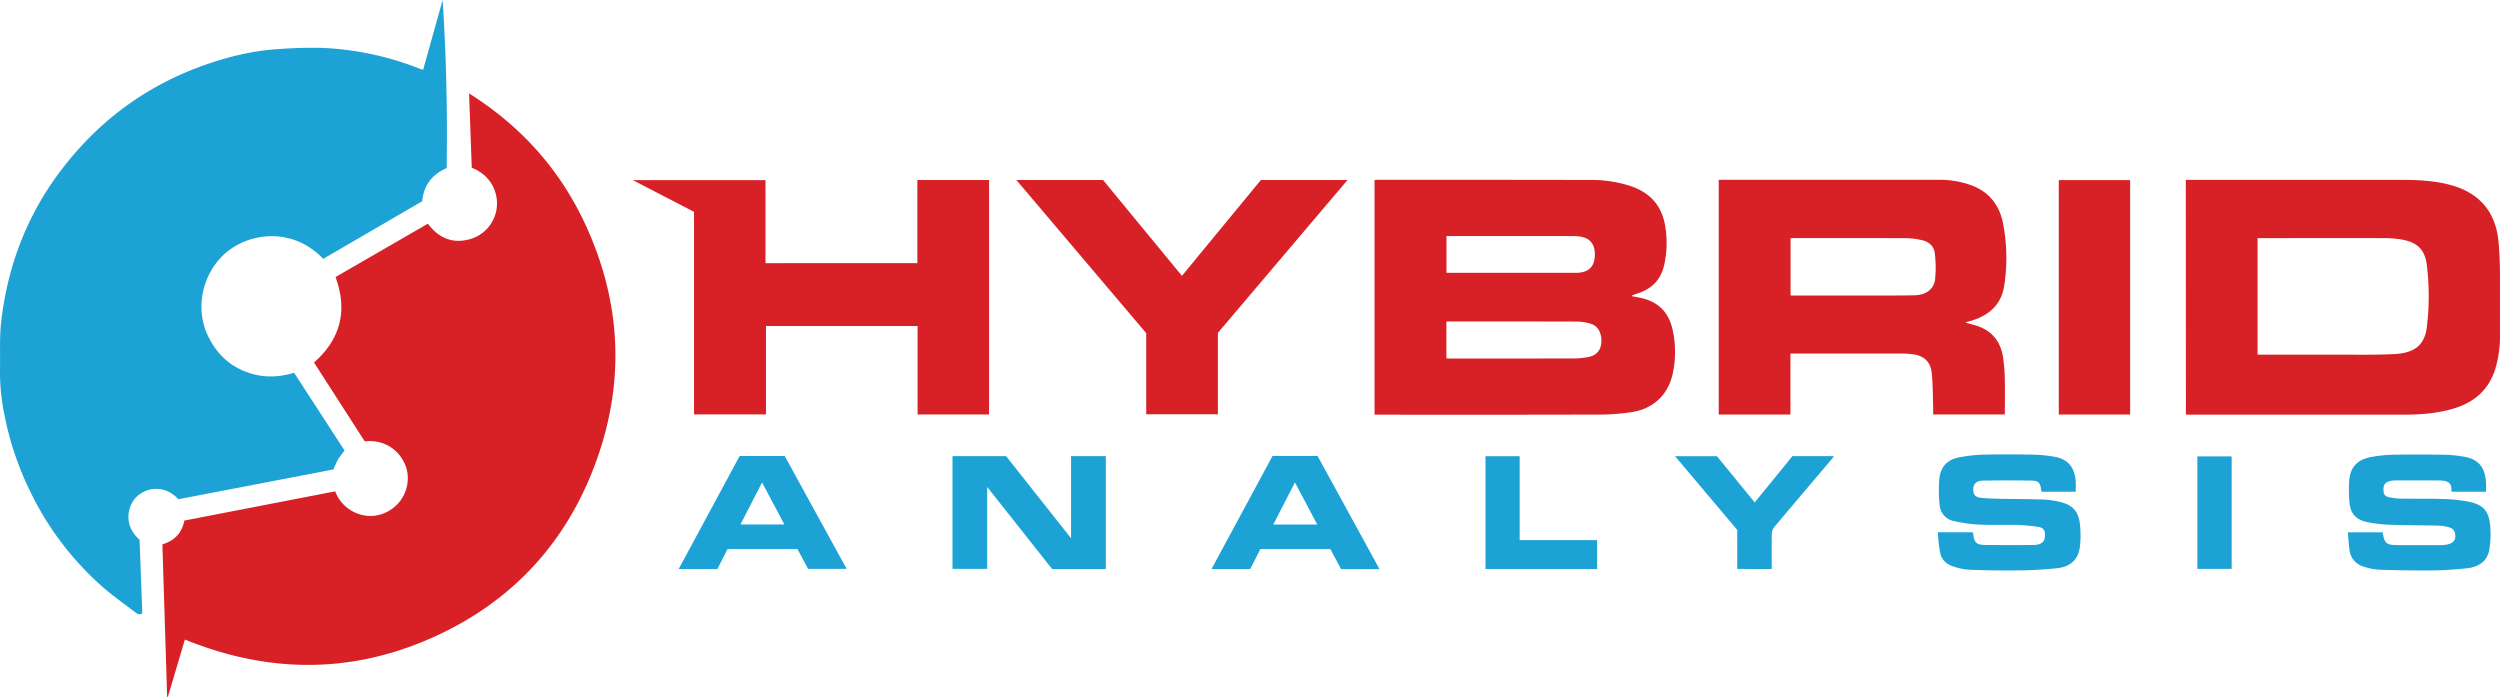 <svg xmlns="http://www.w3.org/2000/svg" width="1721.1" height="479.72" viewBox="0 0 1721.1 479.72"><defs><style>.cls-1{fill:#1da2d6}.cls-2{fill:#d72127}</style></defs><title>Asset 1</title><g id="Layer_2" data-name="Layer 2"><g id="Layer_1-2" data-name="Layer 1"><g id="m74LLs.tif"><path d="M304.74,0c2.47,38.59,3.39,77.08,2.76,115.71-10,4.39-15.85,11.84-16.82,22.81q-34.18,19.92-68.17,39.69c-20.81-21.82-49.92-18.17-66.25-4.81s-22.37,37.63-13.47,57c5.19,11.29,13.15,19.9,24.66,24.81s23.12,5.07,35,1.38q17.4,26.82,34.77,53.59a68.44,68.44,0,0,0-4.5,6.09,68.06,68.06,0,0,0-3.12,6.89L122.78,343.7c-9.18-10.18-22.19-8.46-29.1-1.31-6.51,6.74-8.36,19.92,2.41,29.14.62,16.82,1.25,33.78,1.87,50.76-1.79,1.15-3.31.42-4.64-.6-7.6-5.81-15.48-11.31-22.66-17.61a207.5,207.5,0,0,1-50-66.05A211.63,211.63,0,0,1,3.13,286,146.14,146.14,0,0,1,0,254.58c.23-10.66-.39-21.39.7-32a227.55,227.55,0,0,1,6.08-33A204.75,204.75,0,0,1,45.33,113q39.18-49.35,99-69.42c15.23-5.13,30.88-8.77,47-9.76A306.3,306.3,0,0,1,222.45,33a206.16,206.16,0,0,1,66.26,14.21c.76.29,1.55.51,2.59.84Z" class="cls-1"/><path d="M231,190.71,294.57,154c7.21,9.59,16.53,13.94,28.43,10.79a25.25,25.25,0,0,0,16.08-12.65c6.8-12.29,2.41-30.24-14.3-36.65-.6-16.81-1.22-33.74-1.85-51.17,35.12,22.12,61.7,51.43,79.21,88.41C427.34,206,430.66,261,410.83,316.5,390.36,373.79,351.77,415.31,296,439.68s-112.2,23.6-168.71.6q-5.85,19.74-11.7,39.44l-.52-.05q-1.65-52.46-3.28-104.88c8.48-2.65,13.46-7.92,15.14-16.42l103.83-20.1a26.16,26.16,0,0,0,16.1,15.56,24.68,24.68,0,0,0,17.55-.49,26,26,0,0,0,16-28.3c-1.95-11.19-12.55-23-29.3-21.2-11.61-18-23.29-36.18-34.93-54.28C234.51,233.39,239.43,213.91,231,190.71Z" class="cls-2"/><path d="M946.29,285.48V123.92c.54,0,1-.14,1.48-.14,49.25,0,98.5,0,147.75.11a85.56,85.56,0,0,1,27.24,4.28c13.17,4.46,21.23,13.33,23.56,27.07a70,70,0,0,1-.65,27.27c-2.24,9.94-8.32,16.18-17.84,19.33-1.34.44-2.66.94-4,1.43-.11,0-.16.26-.36.64,1.59.3,3.11.6,4.62.87,13.1,2.4,20.85,9.82,23.54,22.82a70.87,70.87,0,0,1-.09,29.75c-3.18,14.55-13.47,24.24-28.61,26.43a146.83,146.83,0,0,1-20.62,1.63q-76.62.19-153.25.07Zm49.47-38.74c.67,0,1.23.08,1.79.09,28.49,0,57,0,85.48-.05a54.31,54.31,0,0,0,10.87-1.09c5.42-1.13,8.3-4.87,8.54-10.23.28-6.37-2.32-11.09-7.54-12.66a33.84,33.84,0,0,0-9.54-1.41c-29-.1-58-.06-87-.06h-2.62Zm.07-84.26v25.35h87.41c.92,0,1.84,0,2.75,0,7.06-.4,11.07-3.62,11.81-10.13.89-7.84-1.9-13.31-9.22-14.7a29.32,29.32,0,0,0-5.46-.47q-42.24,0-84.48,0Z" class="cls-2"/><path d="M1504.79,123.83H1508q72,0,144,0c11.76,0,23.47.4,34.9,3.48,20.13,5.44,31.31,18.57,33.21,39.34.66,7.2.89,14.46,1,21.69.14,14.17.1,28.33,0,42.49a78.92,78.92,0,0,1-3.33,23.38c-4.37,13.82-13.87,22.32-27.4,26.67-11.94,3.85-24.3,4.6-36.73,4.61q-73.23,0-146.46,0c-.73,0-1.46-.06-2.31-.1Zm49.41,120.35h2.92c19.32,0,38.64,0,58,0,11.16,0,22.34.15,33.47-.45,14.37-.77,20.71-6.76,22.16-18.7a176,176,0,0,0,0-42.36c-1.33-11.11-6.74-16-17.92-17.87a76.28,76.28,0,0,0-12.18-.87c-27.9-.07-55.8,0-83.7,0h-2.76Z" class="cls-2"/><path d="M1353.35,222.15c2.81.8,5.63,1.45,8.34,2.4,10.1,3.54,15.63,11,17.29,21.28a123.09,123.09,0,0,1,1.22,16.4c.19,7.65,0,15.3,0,23.1h-49.34c0-1.82.06-3.63,0-5.43-.26-7.73-.16-15.5-1-23.18-.83-7.91-5.6-12.05-13.48-12.9a61.11,61.11,0,0,0-6.48-.42q-37.74,0-75.48,0h-1.81v42h-49.37V123.78h2.76q74.23,0,148.47,0a63.77,63.77,0,0,1,23.45,4.06c11.8,4.63,18.53,13.58,21,25.64a125.27,125.27,0,0,1,.94,42.75c-2,14-11.18,21.48-24.23,25-.64.17-1.28.33-1.91.52C1353.64,221.8,1353.53,222,1353.35,222.15Zm-120.66-18.7h2.39q29.85,0,59.71,0c7.75,0,15.49,0,23.23-.17s13.27-3.94,14.18-11a81.59,81.59,0,0,0-.17-17.6c-.44-4.8-3.65-8.07-8.32-9.19a50.29,50.29,0,0,0-11.56-1.52c-25.82-.13-51.63-.07-77.45-.07-.64,0-1.28.09-2,.13Z" class="cls-2"/><path d="M631.55,181.13V123.94H680.9V285.35H631.7V224.44H527.33V285.3H477.8V145.85L435.62,124H527v57.18Z" class="cls-2"/><path d="M759.36,123.9l54.33,66,54.36-66h59.66L838.45,229.13v56.05H789.11V229.37L699.69,123.9Z" class="cls-2"/><path d="M1466.48,285.37h-49.13V124h49.13Z" class="cls-2"/><path d="M1616.36,366.46h23.93c1.22,7.67,2.59,8.8,10.49,8.81q15,0,30,0a21.22,21.22,0,0,0,3.47-.32c5-.82,7-3.59,5.7-8.47a5.06,5.06,0,0,0-2.81-3.09,28.57,28.57,0,0,0-8-1.5c-11.81-.31-23.64-.26-35.45-.67a94.12,94.12,0,0,1-14.05-1.82c-7.34-1.38-11.66-5.87-12.15-13.44a94.55,94.55,0,0,1-.16-15.69c.94-9.12,6-14.11,15.68-15.78a94.26,94.26,0,0,1,14.61-1.43q17.37-.32,34.74,0a85,85,0,0,1,14.6,1.48c9.61,1.87,13.9,7.36,14.52,17.82.12,2,0,4,0,6.16H1688c-.15-.29-.37-.51-.36-.71.37-5.07-2.22-6.89-7.54-7-10.49-.15-21-.09-31.48-.06a13.49,13.49,0,0,0-3.68.55c-3,.88-4.1,2.57-4.07,5.76s.78,4.57,4.08,5.3a42.28,42.28,0,0,0,8.4.91c9.41.15,18.83-.07,28.23.25a111.8,111.8,0,0,1,17.82,1.83c10,2,13.94,6.27,14.92,16.29a67.56,67.56,0,0,1-.51,16.38c-1.16,7.78-6.73,12.33-15.67,13.23-7.52.76-15.08,1.35-22.64,1.43-12.57.13-25.15-.07-37.71-.47a39.6,39.6,0,0,1-10.9-2.27,13.21,13.21,0,0,1-9.32-10.78C1616.91,375.05,1616.77,370.82,1616.36,366.46Z" class="cls-1"/><path d="M1334,366.45h24.19a9.62,9.62,0,0,1,.23,1c.68,6.1,2.13,7.63,8.37,7.72,11,.14,22,.11,33,0,4.8,0,7.43-1.7,7.88-4.94.69-5-.74-7-4.65-7.53a122,122,0,0,0-13.88-1.29c-9.08-.23-18.18.14-27.24-.27a102.14,102.14,0,0,1-16.47-2.37,12.13,12.13,0,0,1-10.13-11.26,93.12,93.12,0,0,1-.18-17.9c.79-8.25,5.55-13.21,13.64-14.75a103.78,103.78,0,0,1,16.56-1.86c11.41-.28,22.83-.22,34.24,0a95.6,95.6,0,0,1,14.63,1.4c9.59,1.68,14.28,7.42,14.83,17.55.12,2.14,0,4.28,0,6.57h-23.42a6,6,0,0,1-.39-1.18c-.49-4.77-1.73-6.38-6.43-6.46-11.32-.2-22.66-.17-34,0-3.84.05-6.07,2.19-6.27,5.16-.29,4.48,1.35,6.42,6,6.78,3.73.28,7.48.45,11.22.53,10.24.2,20.49.21,30.72.54a61.2,61.2,0,0,1,11.1,1.49c9.28,2.05,13.45,6.55,14.41,16a70.3,70.3,0,0,1,0,14.43c-1,9.25-6.41,14.47-16.13,15.42-8.35.83-16.76,1.35-25.15,1.45-11.73.15-23.49,0-35.22-.48a40.44,40.44,0,0,1-11.37-2.45c-4.21-1.43-7.43-4.49-8.34-8.94C1334.73,376.19,1334.51,371.39,1334,366.45Z" class="cls-1"/><path d="M761.3,314v77.7h-37l-44.67-56.44v56.37H655.74v-77.6h36.9l44.73,56.54V314Z" class="cls-1"/><path d="M949.7,391.8H923.25L915.86,378H867.69l-7,13.73H834.06l42-77.83h31Zm-73.14-30.68h30.29l-15.36-29C886.39,342,881.54,351.47,876.56,361.12Z" class="cls-1"/><path d="M509.21,313.93h31q21.13,38.52,42.65,77.7H556.34L549,378H500.88l-7,13.75H467.22Zm15.43,18.22-14.89,28.91H540Z" class="cls-1"/><path d="M1196,391.69V364.84l-42.85-50.79H1182l26,31.85L1234,314h28.4a12.18,12.18,0,0,1-1,1.65c-13.35,15.76-26.74,31.48-40,47.29a7.72,7.72,0,0,0-1.62,4.44c-.16,7.16-.07,14.33-.07,21.49v2.86Z" class="cls-1"/><path d="M1046.2,371.84h53.32v19.87h-76.85V314.07h23.53Z" class="cls-1"/><path d="M1536.37,314.2v77.44h-23.6V314.2Z" class="cls-1"/></g></g></g></svg>